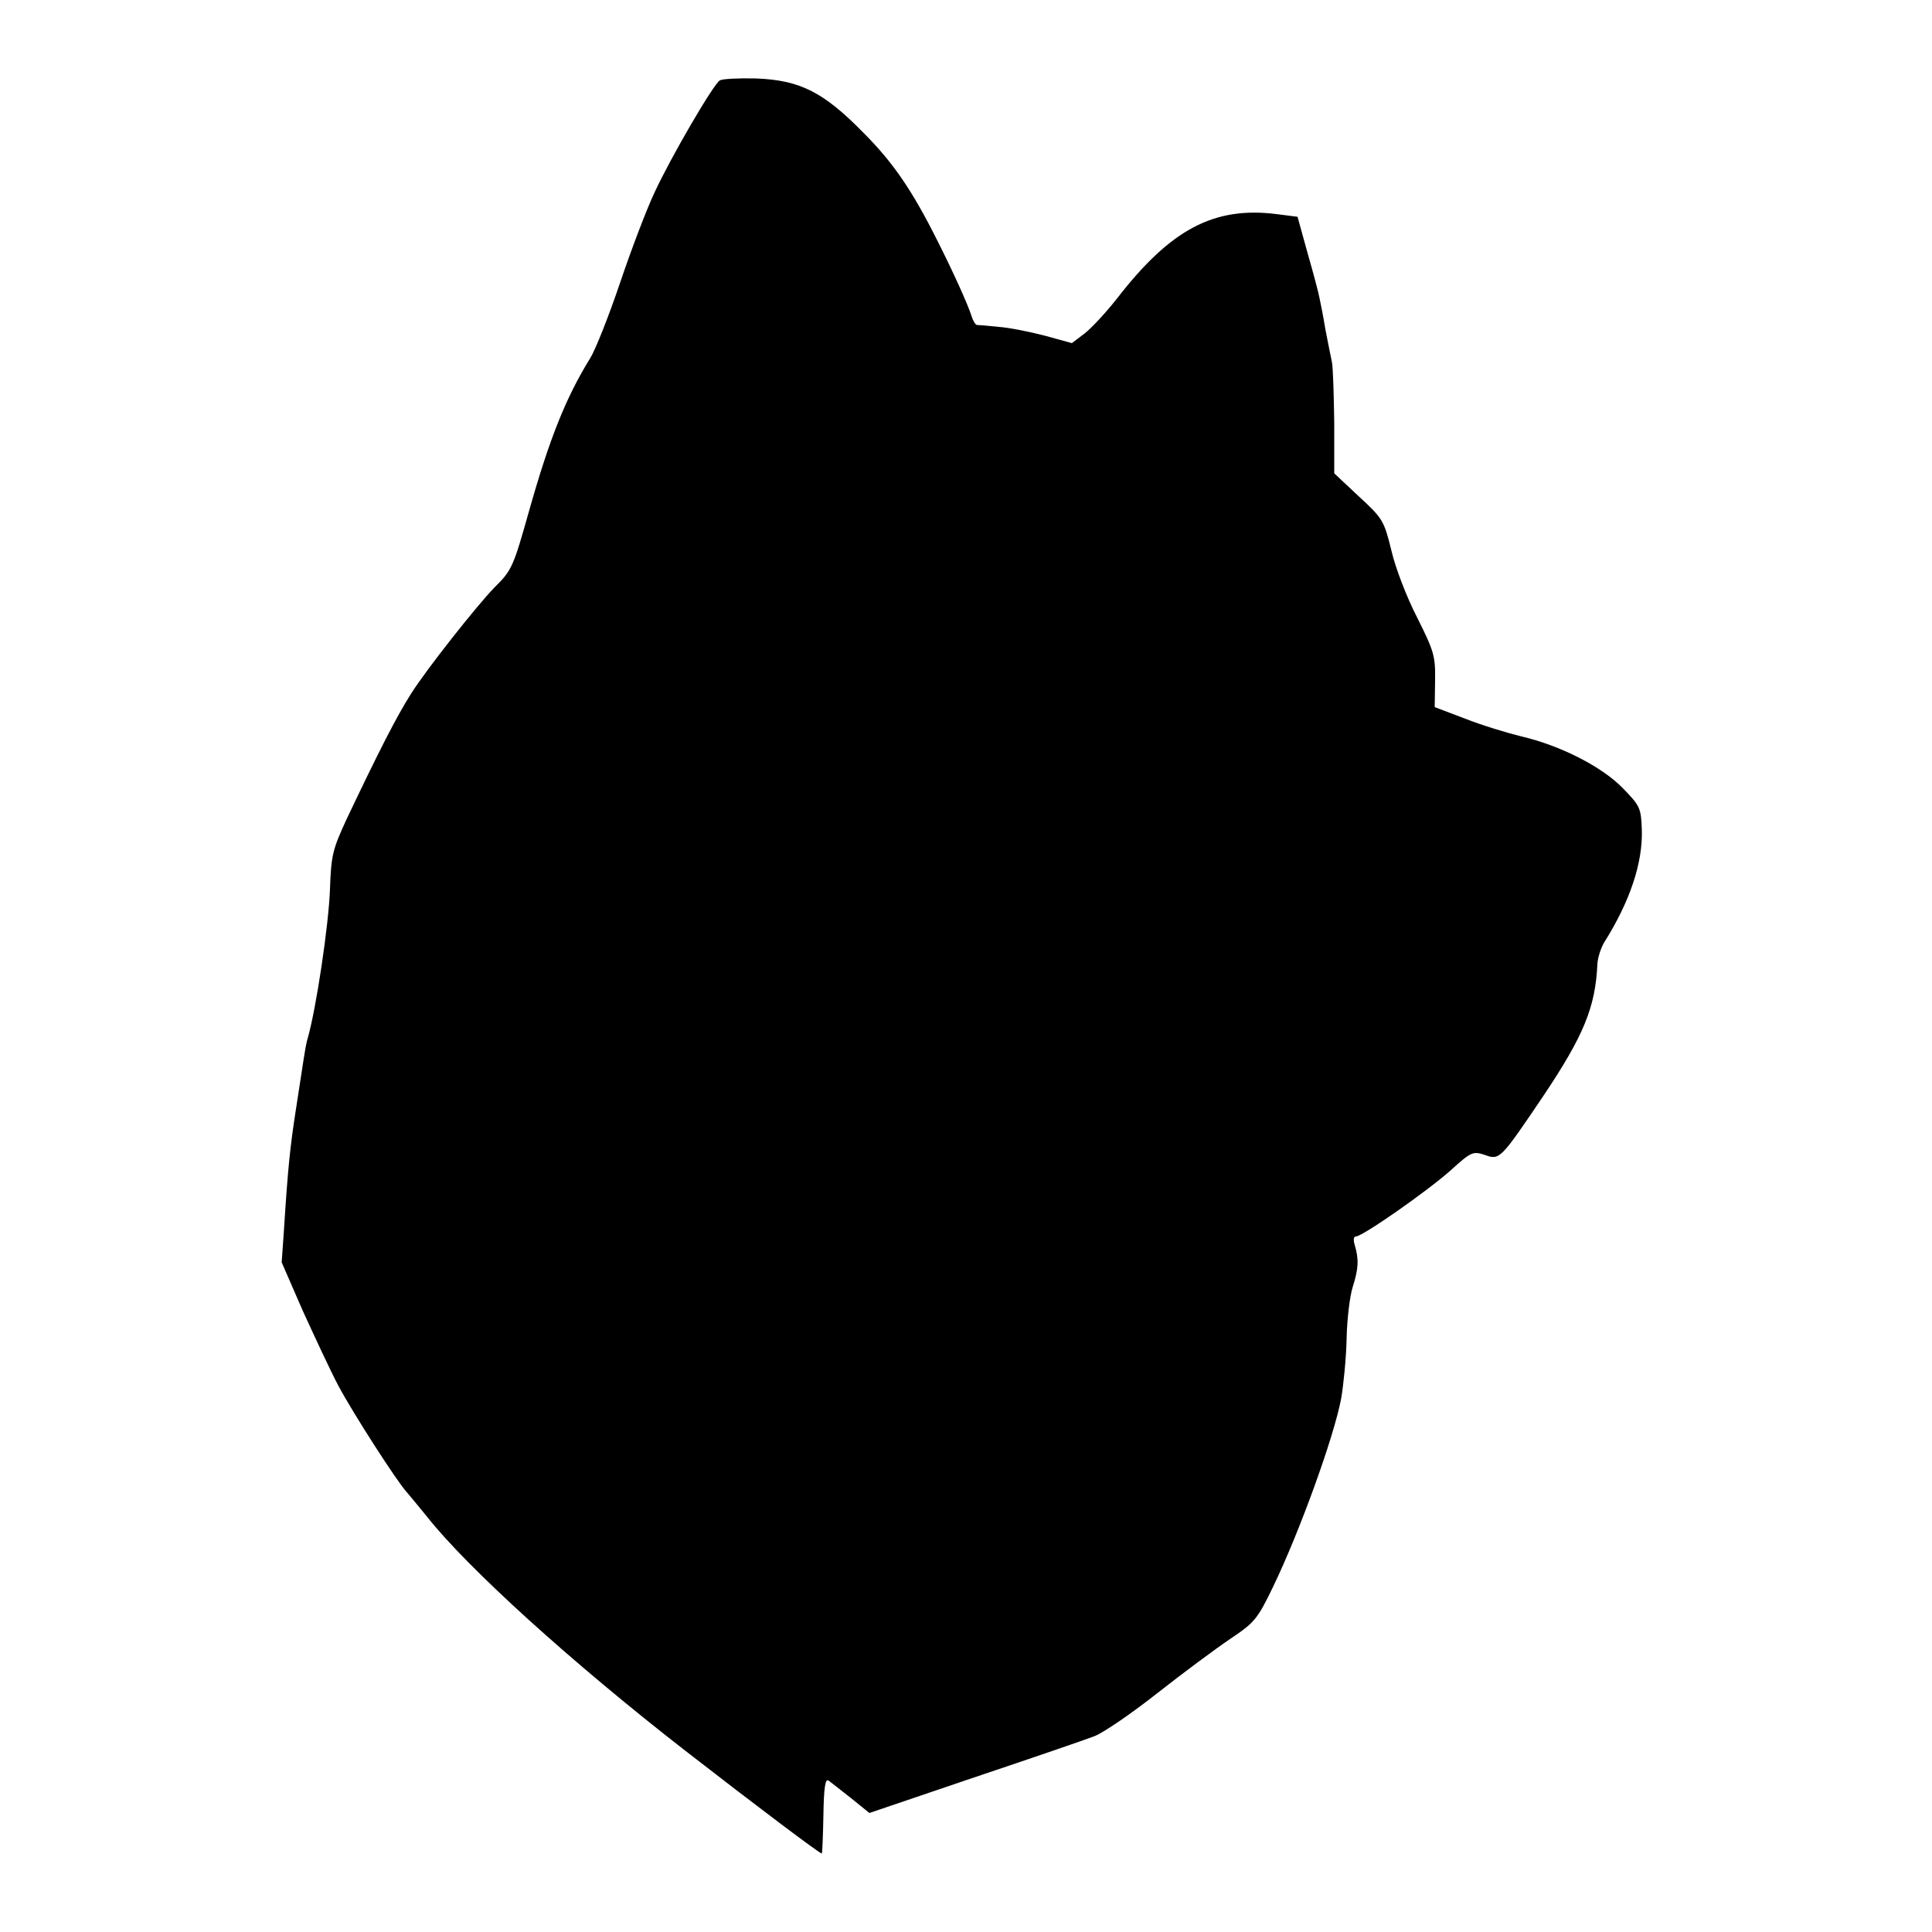 <?xml version="1.0" standalone="no"?>
<!DOCTYPE svg PUBLIC "-//W3C//DTD SVG 20010904//EN"
 "http://www.w3.org/TR/2001/REC-SVG-20010904/DTD/svg10.dtd">
<svg version="1.0" xmlns="http://www.w3.org/2000/svg"
 width="500pt" height="500pt" viewBox="0 0 500 500"
 preserveAspectRatio="xMidYMid meet">
<g transform="translate(0,500) scale(0.1,-0.1)"
fill="#000000" stroke="none">
<path d="M1863 4792 c-17 -10 -128 -201 -169 -290 -20 -42 -60 -147 -89 -233
-29 -86 -64 -174 -77 -195 -63 -102 -105 -206 -159 -397 -40 -142 -44 -153
-89 -197 -45 -46 -177 -213 -216 -275 -37 -58 -83 -148 -167 -325 -36 -78 -40
-93 -43 -180 -3 -92 -36 -313 -58 -388 -3 -9 -7 -33 -10 -52 -3 -19 -12 -78
-20 -130 -15 -96 -21 -153 -31 -311 l-6 -86 54 -124 c31 -68 72 -156 92 -194
37 -70 154 -252 178 -277 6 -7 30 -36 52 -63 105 -133 374 -377 670 -607 188
-146 349 -267 352 -265 1 2 3 46 4 100 1 70 5 95 13 89 6 -4 32 -25 59 -46
l47 -38 271 92 c149 50 289 98 312 107 23 9 96 59 162 111 66 52 151 115 188
140 64 43 71 51 112 136 68 141 157 386 176 487 6 35 13 105 14 154 1 50 8
110 16 135 15 47 16 71 5 108 -4 13 -3 22 3 22 17 0 183 116 244 170 55 50 59
51 90 41 38 -14 40 -12 152 154 103 154 134 228 139 340 1 17 9 41 17 55 68
108 101 208 98 294 -2 55 -5 61 -49 106 -54 56 -163 111 -262 134 -37 9 -103
29 -146 46 l-79 30 1 69 c1 63 -3 76 -46 162 -27 52 -57 130 -67 174 -19 77
-22 83 -84 140 l-64 60 0 130 c-1 72 -3 142 -6 158 -3 15 -11 53 -17 85 -5 31
-12 67 -15 80 -2 12 -16 65 -31 117 l-26 94 -55 7 c-161 20 -273 -39 -411
-217 -29 -37 -67 -78 -85 -92 l-33 -25 -69 19 c-38 10 -92 21 -120 23 -27 3
-53 5 -57 5 -4 1 -10 11 -14 24 -9 29 -49 117 -87 192 -66 132 -115 204 -193
282 -103 105 -164 136 -279 140 -44 1 -85 -1 -92 -5z"/>
</g>
</svg>
